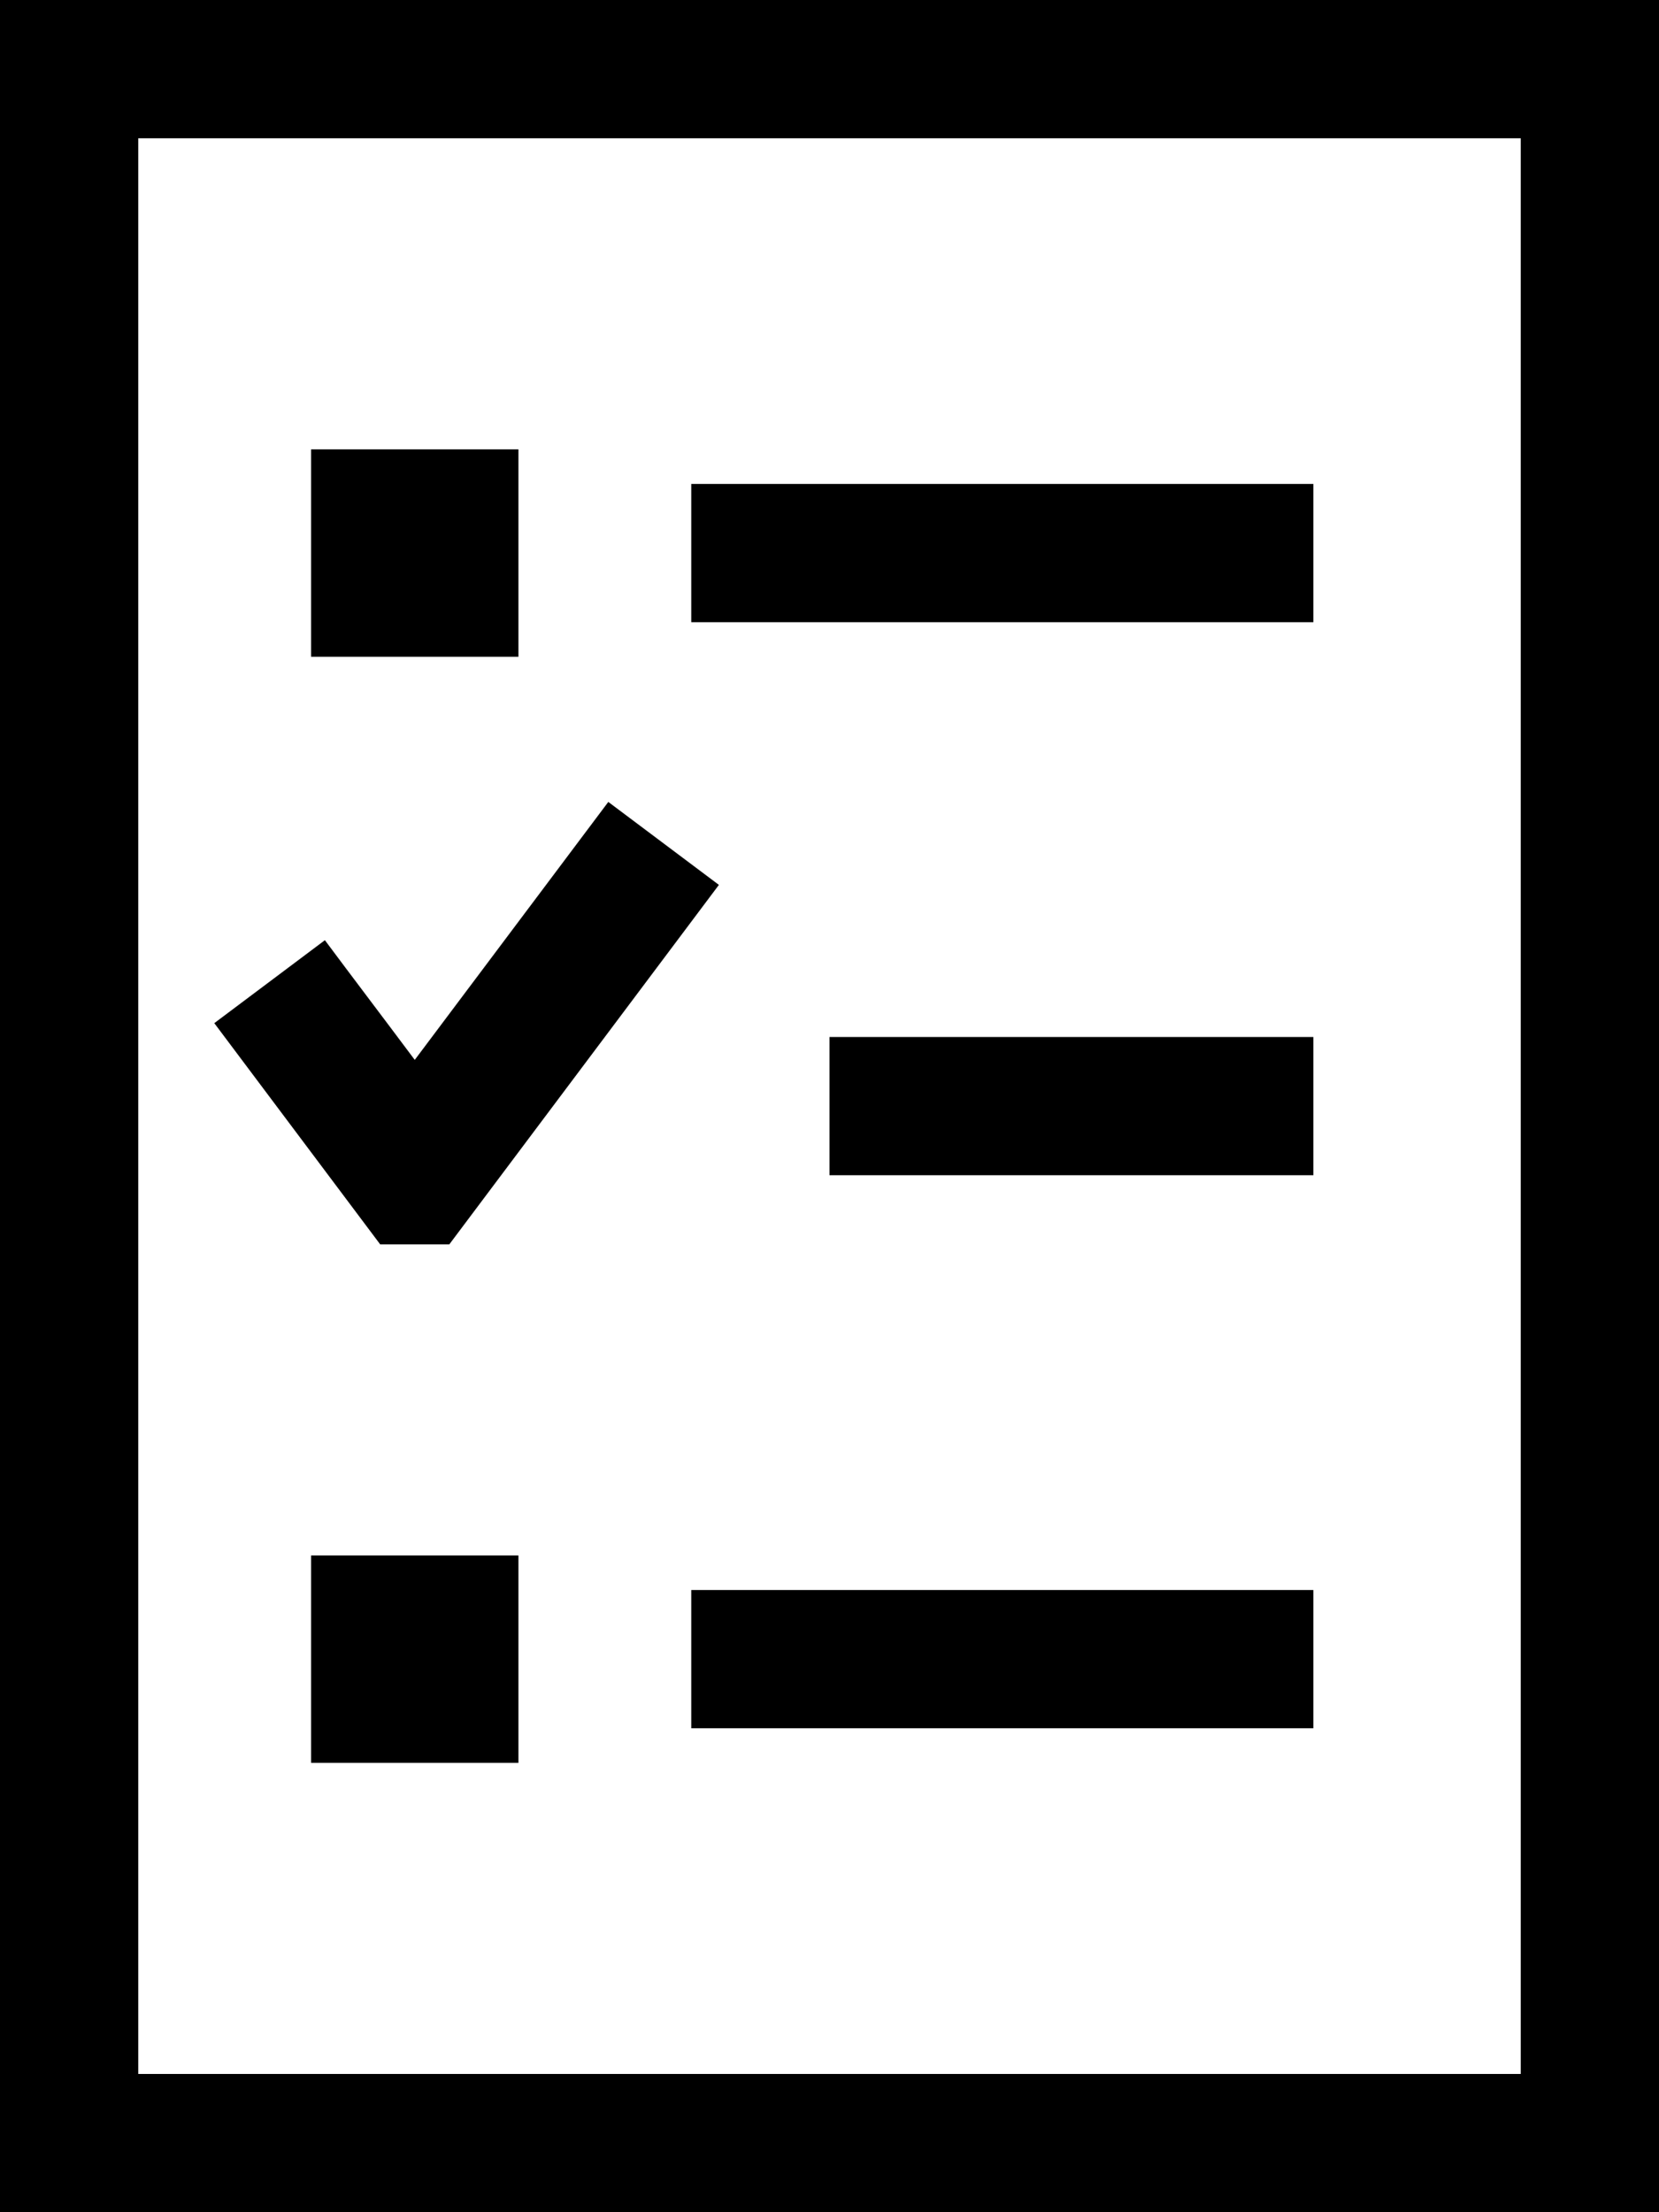 <svg fill="currentColor" xmlns="http://www.w3.org/2000/svg" viewBox="0 0 384 512"><!--! Font Awesome Pro 7.0.1 by @fontawesome - https://fontawesome.com License - https://fontawesome.com/license (Commercial License) Copyright 2025 Fonticons, Inc. --><path fill="currentColor" d="M32 32l0 448 320 0 0-448-320 0zM0 0L384 0 384 512 0 512 0 0zM176 112l128 0 0 32-144 0 0-32 16 0zm32 128l96 0 0 32-112 0 0-32 16 0zM176 368l128 0 0 32-144 0 0-32 16 0zM72 104l48 0 0 48-48 0 0-48zm48 256l0 48-48 0 0-48 48 0zm46.4-155.2l-9.6 12.8-48 64-4.8 6.4-16 0-4.8-6.4c-18.4-24.5-29.6-39.5-33.6-44.8l25.6-19.2c6.1 8.2 13.1 17.4 20.8 27.7l44.8-59.7 25.6 19.2z"/></svg>